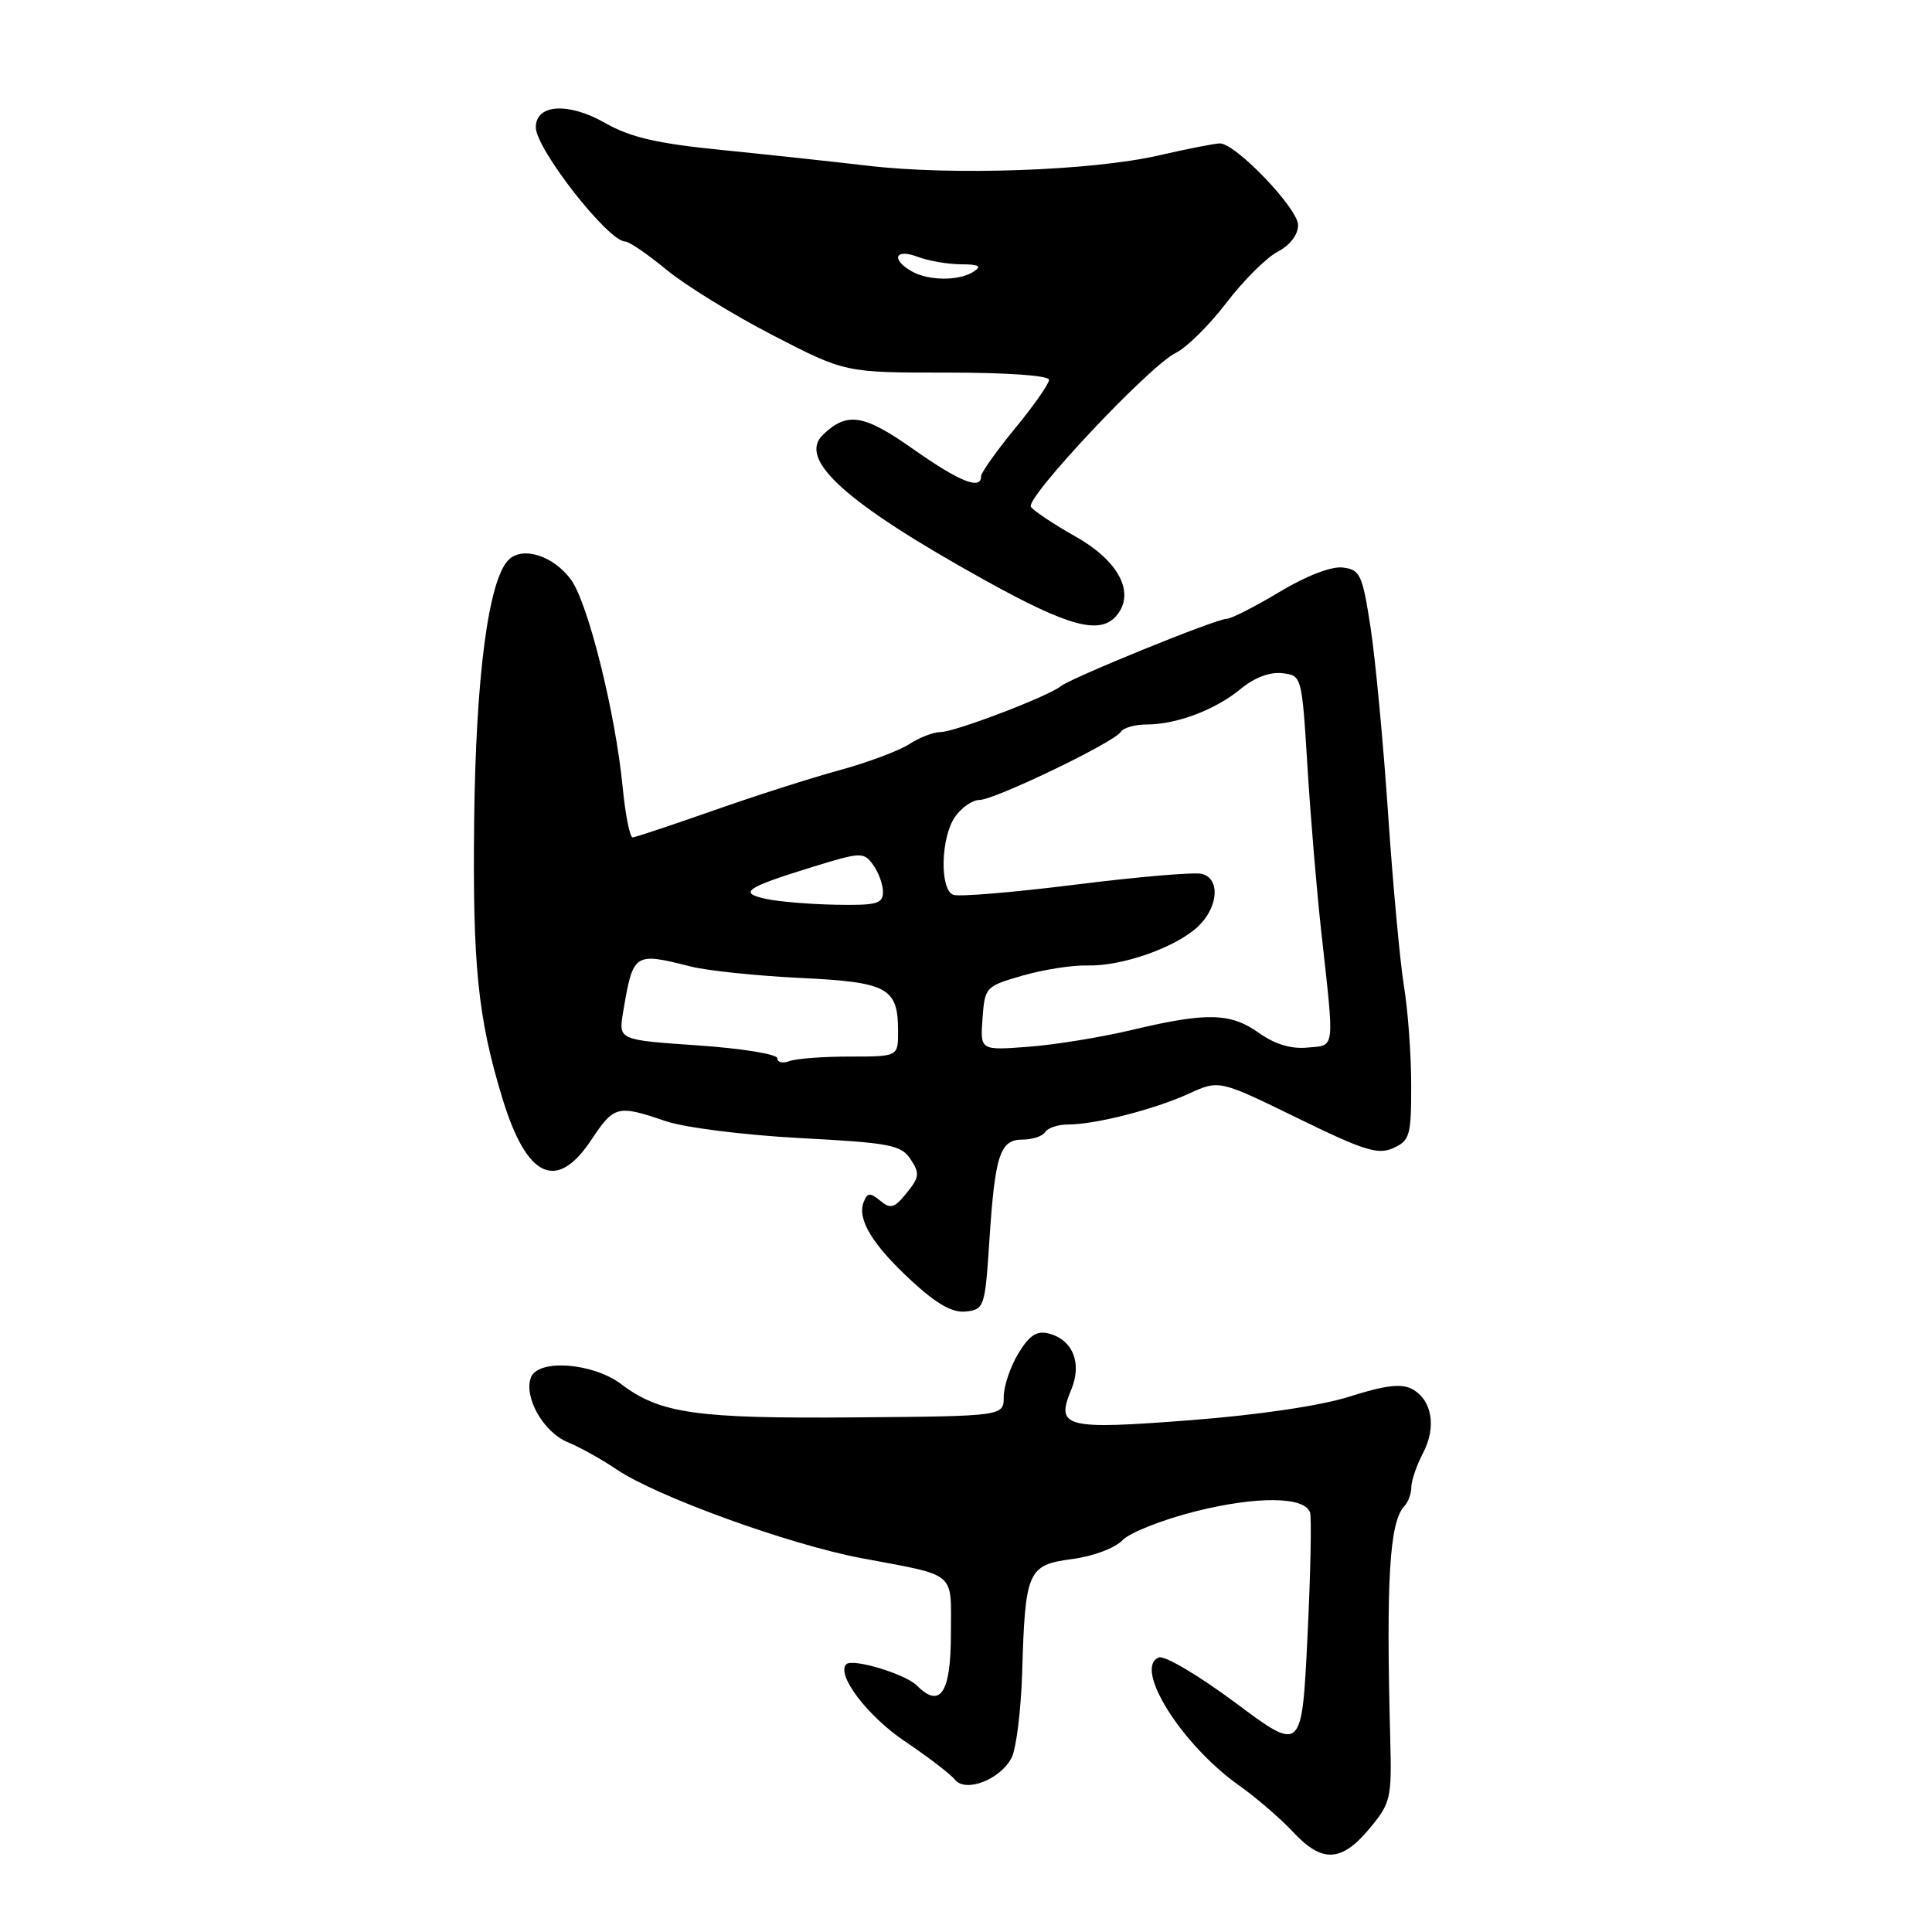 <?xml version="1.0" encoding="UTF-8" standalone="no"?>
<!DOCTYPE svg PUBLIC "-//W3C//DTD SVG 1.1//EN" "http://www.w3.org/Graphics/SVG/1.1/DTD/svg11.dtd" >
<svg xmlns="http://www.w3.org/2000/svg" xmlns:xlink="http://www.w3.org/1999/xlink" version="1.1" viewBox="0 0 256 256">
 <g >
 <path fill="currentColor"
d=" M 181.47 242.29 C 184.27 238.92 184.42 238.29 184.22 230.61 C 183.65 209.24 184.11 201.66 186.10 199.55 C 186.60 199.03 187.00 197.90 187.01 197.05 C 187.01 196.20 187.71 194.16 188.56 192.53 C 190.38 189.05 189.75 185.47 187.08 184.04 C 185.69 183.30 183.51 183.56 178.91 185.03 C 175.04 186.26 166.93 187.47 157.78 188.18 C 141.08 189.47 139.86 189.16 141.94 184.15 C 143.40 180.62 142.17 177.54 138.97 176.70 C 137.38 176.29 136.41 176.92 134.94 179.33 C 133.88 181.07 133.01 183.66 133.00 185.07 C 133.00 187.65 133.00 187.65 113.32 187.81 C 92.26 187.99 87.48 187.31 82.32 183.41 C 78.56 180.57 71.31 180.03 70.35 182.52 C 69.37 185.10 72.00 189.76 75.19 191.08 C 76.84 191.76 79.78 193.40 81.71 194.71 C 86.98 198.28 104.51 204.64 114.07 206.45 C 126.96 208.88 126.00 208.08 126.00 216.46 C 126.00 224.32 124.60 226.46 121.49 223.34 C 119.95 221.81 112.97 219.70 112.14 220.52 C 110.77 221.89 114.94 227.39 119.85 230.70 C 122.96 232.79 125.96 235.09 126.53 235.81 C 127.92 237.57 132.48 235.84 134.02 232.96 C 134.65 231.79 135.28 226.71 135.44 221.67 C 135.84 208.11 136.17 207.37 142.07 206.58 C 144.84 206.22 147.75 205.13 148.74 204.08 C 149.71 203.07 154.10 201.34 158.50 200.24 C 166.55 198.24 172.80 198.29 173.58 200.38 C 173.81 200.99 173.66 208.41 173.25 216.84 C 172.50 232.19 172.50 232.19 163.72 225.64 C 158.89 222.04 154.32 219.33 153.56 219.62 C 150.13 220.93 156.53 231.16 164.18 236.58 C 166.45 238.19 169.67 240.96 171.34 242.75 C 175.19 246.88 177.74 246.76 181.47 242.29 Z  M 131.09 164.50 C 131.84 152.99 132.49 151.00 135.51 151.00 C 136.81 151.00 138.16 150.55 138.50 150.00 C 138.84 149.45 140.21 149.00 141.54 149.00 C 145.14 149.00 152.94 147.01 157.52 144.92 C 161.55 143.08 161.55 143.08 171.90 148.14 C 180.74 152.46 182.60 153.05 184.63 152.12 C 186.81 151.13 187.00 150.46 186.99 143.77 C 186.99 139.77 186.56 133.87 186.03 130.66 C 185.51 127.45 184.56 117.17 183.93 107.83 C 183.30 98.48 182.25 87.38 181.61 83.17 C 180.52 76.09 180.23 75.48 177.91 75.20 C 176.39 75.02 173.07 76.31 169.51 78.45 C 166.27 80.40 163.12 82.00 162.52 82.00 C 161.14 82.00 141.96 89.80 140.54 90.94 C 138.86 92.29 126.50 97.00 124.64 97.00 C 123.70 97.00 121.84 97.72 120.50 98.59 C 119.17 99.46 115.02 101.02 111.29 102.04 C 107.55 103.06 100.00 105.47 94.50 107.41 C 89.00 109.34 84.20 110.94 83.83 110.96 C 83.46 110.98 82.86 107.96 82.50 104.25 C 81.55 94.48 77.93 79.93 75.67 76.83 C 73.36 73.63 69.24 72.33 67.38 74.19 C 64.73 76.85 63.05 89.58 62.83 108.71 C 62.61 127.86 63.31 134.84 66.56 145.50 C 69.79 156.13 73.76 157.98 78.38 151.00 C 81.36 146.50 81.84 146.38 88.18 148.55 C 90.73 149.41 98.54 150.40 105.99 150.80 C 117.95 151.43 119.40 151.71 120.66 153.61 C 121.89 155.46 121.82 156.00 120.14 158.07 C 118.51 160.09 118.00 160.24 116.63 159.10 C 115.28 157.99 114.93 158.02 114.43 159.31 C 113.56 161.59 115.64 164.98 120.85 169.78 C 124.17 172.83 126.22 173.98 128.00 173.78 C 130.41 173.51 130.52 173.18 131.09 164.50 Z  M 147.97 81.54 C 150.45 78.55 148.25 74.33 142.52 71.10 C 139.57 69.43 136.91 67.66 136.60 67.15 C 135.86 65.96 152.35 48.42 155.78 46.77 C 157.22 46.07 160.24 43.09 162.49 40.14 C 164.74 37.19 167.80 34.14 169.29 33.36 C 170.94 32.49 172.00 31.11 172.00 29.82 C 172.00 27.63 163.74 19.00 161.64 19.00 C 161.01 19.00 157.35 19.72 153.50 20.60 C 144.70 22.62 126.14 23.28 115.01 21.96 C 110.33 21.41 101.55 20.47 95.50 19.86 C 87.03 19.01 83.50 18.19 80.17 16.29 C 75.30 13.52 71.00 13.79 71.00 16.87 C 71.00 19.74 80.60 32.00 82.84 32.00 C 83.36 32.00 85.83 33.69 88.32 35.75 C 90.82 37.81 97.17 41.72 102.43 44.44 C 112.00 49.38 112.00 49.38 125.50 49.37 C 133.50 49.37 139.00 49.76 139.00 50.33 C 139.00 50.86 136.97 53.76 134.50 56.76 C 132.03 59.77 130.00 62.63 130.00 63.11 C 130.00 64.98 127.16 63.84 120.99 59.50 C 114.45 54.89 112.27 54.54 109.07 57.58 C 105.62 60.85 112.04 66.64 130.50 76.88 C 141.66 83.07 145.78 84.17 147.97 81.54 Z  M 103.00 140.23 C 103.00 139.68 98.26 138.92 92.47 138.52 C 81.95 137.80 81.95 137.80 82.56 134.15 C 83.89 126.23 83.99 126.16 91.50 128.06 C 93.70 128.62 100.22 129.30 106.00 129.58 C 117.67 130.14 119.00 130.86 119.00 136.69 C 119.00 140.00 119.00 140.00 112.58 140.00 C 109.05 140.00 105.45 140.27 104.58 140.61 C 103.71 140.94 103.00 140.77 103.00 140.23 Z  M 130.19 134.94 C 130.49 130.80 130.60 130.68 135.50 129.27 C 138.25 128.48 142.12 127.87 144.09 127.93 C 148.66 128.05 155.78 125.55 158.72 122.79 C 161.44 120.24 161.73 116.42 159.25 115.79 C 158.29 115.54 150.78 116.18 142.57 117.21 C 134.36 118.24 127.05 118.85 126.32 118.57 C 124.49 117.87 124.64 110.96 126.56 108.22 C 127.41 107.00 128.86 106.00 129.77 106.00 C 131.78 106.00 147.67 98.35 148.52 96.97 C 148.85 96.44 150.37 96.00 151.91 96.00 C 155.90 96.00 161.04 94.06 164.39 91.29 C 166.19 89.80 168.26 89.01 169.89 89.20 C 172.49 89.50 172.50 89.53 173.24 101.50 C 173.64 108.10 174.47 118.00 175.08 123.50 C 176.84 139.47 176.96 138.46 173.24 138.81 C 171.08 139.02 168.93 138.37 166.83 136.88 C 163.06 134.19 159.91 134.11 150.00 136.47 C 145.88 137.45 139.66 138.46 136.19 138.71 C 129.88 139.18 129.88 139.18 130.19 134.94 Z  M 101.50 119.11 C 97.79 118.30 98.79 117.62 107.61 114.89 C 114.09 112.89 114.44 112.88 115.69 114.59 C 116.41 115.58 117.00 117.20 117.00 118.19 C 117.00 119.76 116.16 119.98 110.75 119.88 C 107.31 119.82 103.15 119.47 101.50 119.11 Z  M 120.75 35.92 C 118.02 34.33 118.63 32.91 121.57 34.02 C 122.98 34.56 125.56 35.01 127.32 35.02 C 129.74 35.03 130.14 35.26 129.00 36.00 C 127.06 37.26 122.97 37.22 120.75 35.92 Z "/>
</g>
</svg>